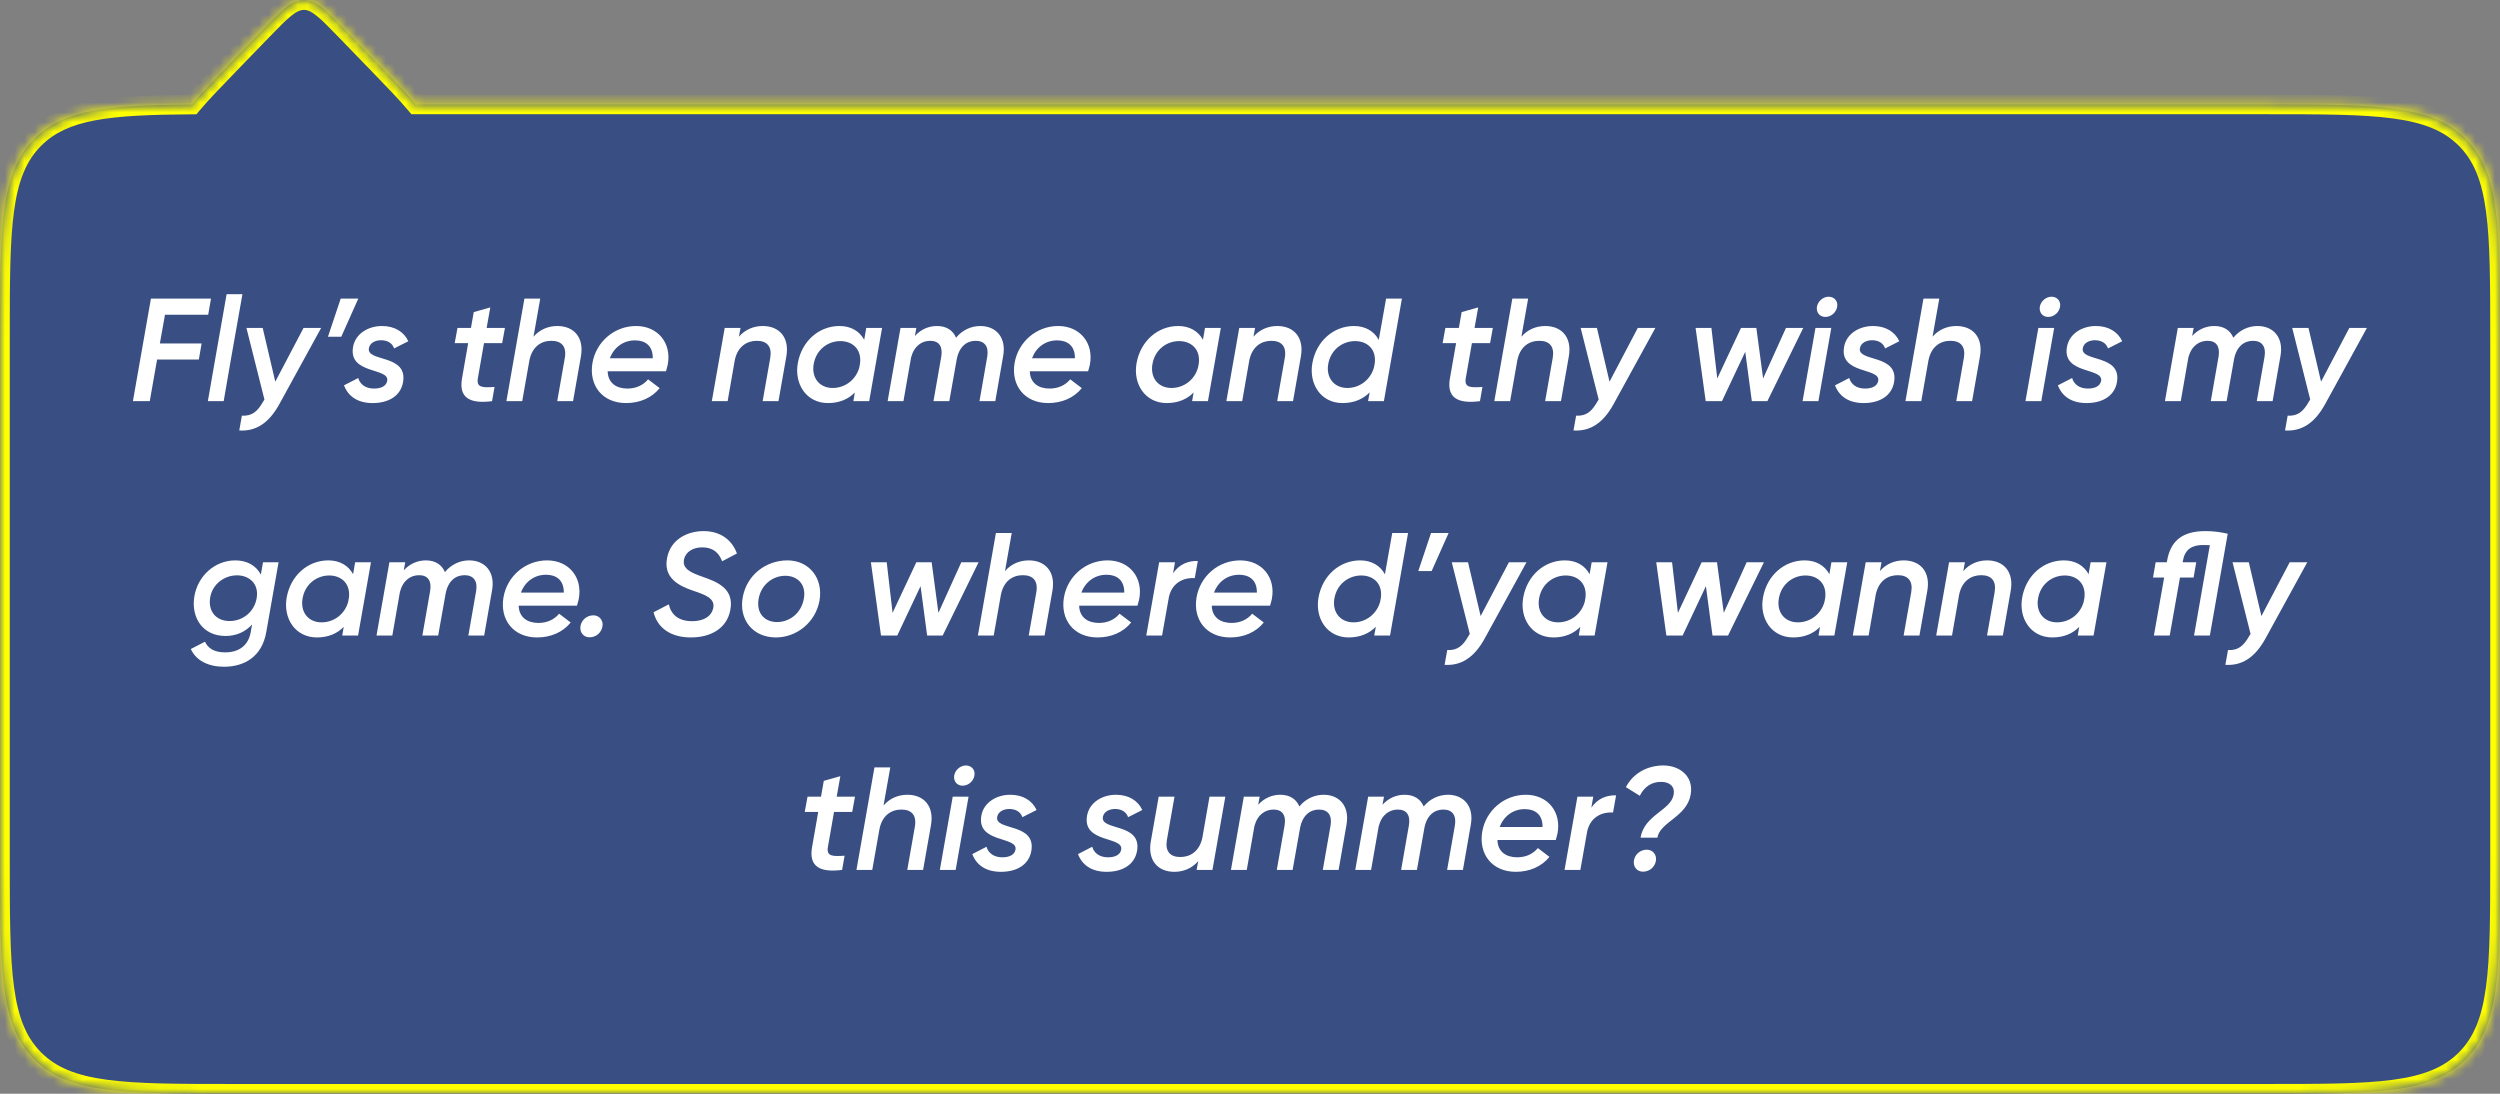 <svg width="256" height="112" viewBox="0 0 256 112" fill="none" xmlns="http://www.w3.org/2000/svg">
<rect x="0" y="0" width="256" height="112" fill="#808080" stroke="none"/>
<mask id="path-1-inside-1_556_2919" fill="white">
<path fill-rule="evenodd" clip-rule="evenodd" d="M26.813 3.149L26.813 3.149L23.547 6.522C21.914 8.209 20.599 9.567 19.645 10.706C11.171 10.763 6.546 11.18 3.515 14.211C0 17.726 0 23.383 0 34.697V88C0 99.314 0 104.971 3.515 108.485C7.029 112 12.686 112 24 112H232C243.314 112 248.971 112 252.485 108.485C256 104.971 256 99.314 256 88V34.697C256 23.383 256 17.726 252.485 14.211C248.971 10.697 243.314 10.697 232 10.697H42.595C41.642 9.56 40.329 8.204 38.701 6.522L35.434 3.149C33.408 1.056 32.395 0.01 31.124 0.01C29.853 0.01 28.84 1.056 26.813 3.149Z"/>
</mask>
<path fill-rule="evenodd" clip-rule="evenodd" d="M26.813 3.149L26.813 3.149L23.547 6.522C21.914 8.209 20.599 9.567 19.645 10.706C11.171 10.763 6.546 11.18 3.515 14.211C0 17.726 0 23.383 0 34.697V88C0 99.314 0 104.971 3.515 108.485C7.029 112 12.686 112 24 112H232C243.314 112 248.971 112 252.485 108.485C256 104.971 256 99.314 256 88V34.697C256 23.383 256 17.726 252.485 14.211C248.971 10.697 243.314 10.697 232 10.697H42.595C41.642 9.56 40.329 8.204 38.701 6.522L35.434 3.149C33.408 1.056 32.395 0.01 31.124 0.01C29.853 0.01 28.84 1.056 26.813 3.149Z" fill="#0A3085" fill-opacity="0.6"/>
<path d="M26.813 3.149L26.155 2.396L26.124 2.423L26.095 2.453L26.813 3.149ZM26.813 3.149L27.472 3.901L27.503 3.874L27.532 3.844L26.813 3.149ZM23.547 6.522L22.828 5.827L23.547 6.522ZM19.645 10.706L19.652 11.706L20.115 11.703L20.412 11.348L19.645 10.706ZM3.515 14.211L4.222 14.919L3.515 14.211ZM252.485 108.485L251.778 107.778V107.778L252.485 108.485ZM252.485 14.211L251.778 14.919V14.919L252.485 14.211ZM42.595 10.697L41.828 11.339L42.128 11.697H42.595V10.697ZM38.701 6.522L39.419 5.827V5.827L38.701 6.522ZM35.434 3.149L34.716 3.844V3.844L35.434 3.149ZM27.472 3.901L27.472 3.901L26.155 2.396L26.155 2.396L27.472 3.901ZM24.265 7.218L27.532 3.844L26.095 2.453L22.828 5.827L24.265 7.218ZM20.412 11.348C21.337 10.243 22.623 8.914 24.265 7.218L22.828 5.827C21.206 7.503 19.86 8.891 18.878 10.064L20.412 11.348ZM4.222 14.919C5.553 13.588 7.259 12.792 9.725 12.326C12.219 11.855 15.409 11.735 19.652 11.706L19.638 9.706C15.407 9.735 12.048 9.852 9.353 10.361C6.63 10.875 4.508 11.804 2.808 13.504L4.222 14.919ZM1 34.697C1 29.012 1.002 24.848 1.43 21.663C1.855 18.506 2.681 16.459 4.222 14.919L2.808 13.504C0.833 15.479 -0.097 18.018 -0.552 21.396C-1.002 24.746 -1 29.068 -1 34.697H1ZM1 88V34.697H-1V88H1ZM4.222 107.778C2.681 106.238 1.855 104.191 1.43 101.034C1.002 97.848 1 93.685 1 88H-1C-1 93.629 -1.002 97.951 -0.552 101.301C-0.097 104.679 0.833 107.218 2.808 109.192L4.222 107.778ZM24 111C18.315 111 14.152 110.998 10.966 110.57C7.809 110.145 5.762 109.319 4.222 107.778L2.808 109.192C4.782 111.167 7.321 112.098 10.7 112.552C14.049 113.002 18.371 113 24 113V111ZM232 111H24V113H232V111ZM251.778 107.778C250.238 109.319 248.191 110.145 245.034 110.57C241.848 110.998 237.685 111 232 111V113C237.629 113 241.951 113.002 245.301 112.552C248.679 112.098 251.218 111.167 253.192 109.192L251.778 107.778ZM255 88C255 93.685 254.998 97.848 254.57 101.034C254.145 104.191 253.319 106.238 251.778 107.778L253.192 109.192C255.167 107.218 256.098 104.679 256.552 101.301C257.002 97.951 257 93.629 257 88H255ZM255 34.697V88H257V34.697H255ZM251.778 14.919C253.319 16.459 254.145 18.506 254.57 21.663C254.998 24.848 255 29.012 255 34.697H257C257 29.068 257.002 24.746 256.552 21.396C256.098 18.018 255.167 15.479 253.192 13.504L251.778 14.919ZM232 11.697C237.685 11.697 241.848 11.699 245.034 12.127C248.191 12.552 250.238 13.378 251.778 14.919L253.192 13.504C251.218 11.53 248.679 10.599 245.301 10.145C241.951 9.695 237.629 9.697 232 9.697V11.697ZM42.595 11.697H232V9.697H42.595V11.697ZM37.983 7.218C39.621 8.91 40.904 10.236 41.828 11.339L43.361 10.054C42.38 8.884 41.038 7.498 39.419 5.827L37.983 7.218ZM34.716 3.844L37.983 7.218L39.419 5.827L36.153 2.453L34.716 3.844ZM31.124 1.01C31.445 1.01 31.801 1.127 32.378 1.58C32.977 2.052 33.683 2.777 34.716 3.844L36.153 2.453C35.16 1.427 34.345 0.583 33.614 0.008C32.86 -0.585 32.074 -0.99 31.124 -0.99V1.01ZM27.532 3.844C28.565 2.777 29.27 2.052 29.87 1.58C30.447 1.127 30.803 1.01 31.124 1.01V-0.99C30.174 -0.99 29.388 -0.585 28.634 0.008C27.902 0.583 27.088 1.427 26.095 2.453L27.532 3.844Z" fill="#FFFF00" mask="url(#path-1-inside-1_556_2919)"/>
<path d="M21.32 32.229H16.895L16.37 35.169H20.645L20.36 36.819H16.085L15.335 41.079H13.61L15.455 30.579H21.605L21.32 32.229ZM21.284 41.079L22.094 36.444L23.204 30.129H24.824L23.699 36.489L22.904 41.079H21.284ZM31.084 33.579H32.885L28.64 41.319C27.515 43.404 26.134 44.184 24.5 44.079L24.77 42.564C25.79 42.624 26.375 42.144 26.945 41.124L27.079 40.914L25.235 33.579H26.899L28.189 39.084L31.084 33.579ZM36.688 30.579L34.947 34.479H33.583L34.888 30.579H36.688ZM38.166 41.274C36.606 41.274 35.646 40.569 35.226 39.459L36.681 38.709C36.861 39.339 37.416 39.789 38.301 39.789C39.051 39.789 39.561 39.519 39.651 38.994C39.891 37.614 35.646 38.364 36.156 35.514C36.396 34.164 37.716 33.384 39.111 33.384C40.401 33.384 41.361 33.969 41.811 34.944L40.356 35.679C40.176 35.124 39.651 34.839 39.021 34.839C38.481 34.839 37.881 35.079 37.776 35.649C37.506 37.104 41.781 36.219 41.271 39.144C41.016 40.569 39.756 41.274 38.166 41.274ZM49.561 35.139L48.931 38.739C48.766 39.714 49.441 39.699 50.641 39.624L50.386 41.079C48.046 41.379 46.966 40.689 47.311 38.739L47.941 35.139H46.561L46.846 33.579H48.226L48.511 31.959L50.206 31.479L49.831 33.579H51.706L51.421 35.139H49.561ZM57.075 33.384C58.755 33.384 59.82 34.539 59.49 36.474L58.68 41.079H57.06L57.84 36.639C58.035 35.484 57.51 34.899 56.46 34.899C55.44 34.899 54.495 35.469 54.21 36.909L53.475 41.079H51.855L53.7 30.579H55.32L54.63 34.479C55.275 33.729 56.16 33.384 57.075 33.384ZM65.135 33.384C67.385 33.384 68.795 35.154 68.375 37.344C68.345 37.464 68.27 37.794 68.195 38.019H62.225C62.255 39.219 63.11 39.789 64.25 39.789C65.135 39.789 65.87 39.444 66.365 38.844L67.55 39.744C66.74 40.749 65.495 41.274 64.115 41.274C61.655 41.274 60.29 39.444 60.665 37.179C61.04 34.989 62.915 33.384 65.135 33.384ZM62.45 36.684H66.845C66.86 35.394 66.065 34.854 65.03 34.854C63.845 34.854 62.885 35.544 62.45 36.684ZM78.11 33.384C79.79 33.384 80.855 34.539 80.525 36.474L79.715 41.079H78.095L78.875 36.639C79.07 35.484 78.545 34.899 77.495 34.899C76.49 34.899 75.545 35.469 75.245 36.864L74.51 41.079H72.89L74.21 33.579H75.83L75.665 34.479C76.31 33.729 77.195 33.384 78.11 33.384ZM88.705 33.579H90.325L89.005 41.079H87.385L87.535 40.194C86.875 40.869 85.96 41.274 84.79 41.274C82.54 41.274 81.31 39.279 81.7 37.164C82.105 34.929 83.86 33.384 85.96 33.384C87.115 33.384 88 33.894 88.495 34.794L88.705 33.579ZM85.27 39.729C86.545 39.729 87.67 38.874 88 37.599L88.075 37.164C88.225 35.724 87.265 34.929 86.05 34.929C84.82 34.929 83.59 35.754 83.32 37.284C83.08 38.679 83.905 39.729 85.27 39.729ZM100.388 33.384C102.008 33.384 103.058 34.569 102.728 36.429L101.918 41.079H100.298L101.093 36.534C101.273 35.484 100.823 34.899 99.908 34.899C99.008 34.899 98.228 35.469 97.973 36.774L97.208 41.079H95.588L96.383 36.534C96.563 35.484 96.158 34.899 95.258 34.899C94.403 34.899 93.608 35.409 93.293 36.609L92.513 41.079H90.893L92.213 33.579H93.833L93.683 34.404C94.298 33.729 95.093 33.384 95.948 33.384C96.908 33.384 97.583 33.819 97.898 34.584C98.558 33.774 99.473 33.384 100.388 33.384ZM108.362 33.384C110.612 33.384 112.022 35.154 111.602 37.344C111.572 37.464 111.497 37.794 111.422 38.019H105.452C105.482 39.219 106.337 39.789 107.477 39.789C108.362 39.789 109.097 39.444 109.592 38.844L110.777 39.744C109.967 40.749 108.722 41.274 107.342 41.274C104.882 41.274 103.517 39.444 103.892 37.179C104.267 34.989 106.142 33.384 108.362 33.384ZM105.677 36.684H110.072C110.087 35.394 109.292 34.854 108.257 34.854C107.072 34.854 106.112 35.544 105.677 36.684ZM123.393 33.579H125.013L123.693 41.079H122.073L122.223 40.194C121.563 40.869 120.648 41.274 119.478 41.274C117.228 41.274 115.998 39.279 116.388 37.164C116.793 34.929 118.548 33.384 120.648 33.384C121.803 33.384 122.688 33.894 123.183 34.794L123.393 33.579ZM119.958 39.729C121.233 39.729 122.358 38.874 122.688 37.599L122.763 37.164C122.913 35.724 121.953 34.929 120.738 34.929C119.508 34.929 118.278 35.754 118.008 37.284C117.768 38.679 118.593 39.729 119.958 39.729ZM130.8 33.384C132.48 33.384 133.545 34.539 133.215 36.474L132.405 41.079H130.785L131.565 36.639C131.76 35.484 131.235 34.899 130.185 34.899C129.18 34.899 128.235 35.469 127.935 36.864L127.2 41.079H125.58L126.9 33.579H128.52L128.355 34.479C129 33.729 129.885 33.384 130.8 33.384ZM141.935 30.579H143.555L141.71 41.079H140.09L140.255 40.179C139.58 40.869 138.65 41.274 137.48 41.274C135.23 41.274 134 39.279 134.39 37.164C134.795 34.929 136.55 33.384 138.65 33.384C139.805 33.384 140.705 33.909 141.185 34.809L141.935 30.579ZM137.975 39.729C139.25 39.729 140.375 38.859 140.705 37.584L140.78 37.149C140.93 35.709 139.97 34.929 138.755 34.929C137.525 34.929 136.28 35.754 136.01 37.284C135.77 38.679 136.61 39.729 137.975 39.729ZM150.723 35.139L150.093 38.739C149.928 39.714 150.603 39.699 151.803 39.624L151.548 41.079C149.208 41.379 148.128 40.689 148.473 38.739L149.103 35.139H147.723L148.008 33.579H149.388L149.673 31.959L151.368 31.479L150.993 33.579H152.868L152.583 35.139H150.723ZM158.237 33.384C159.917 33.384 160.982 34.539 160.652 36.474L159.842 41.079H158.222L159.002 36.639C159.197 35.484 158.672 34.899 157.622 34.899C156.602 34.899 155.657 35.469 155.372 36.909L154.637 41.079H153.017L154.862 30.579H156.482L155.792 34.479C156.437 33.729 157.322 33.384 158.237 33.384ZM167.71 33.579H169.51L165.265 41.319C164.14 43.404 162.76 44.184 161.125 44.079L161.395 42.564C162.415 42.624 163 42.144 163.57 41.124L163.705 40.914L161.86 33.579H163.525L164.815 39.084L167.71 33.579ZM182.883 33.579H184.653L180.978 41.079H179.388L178.713 36.024L176.328 41.079H174.663L173.628 33.579H175.248L175.848 38.754L178.278 33.579H179.868L179.853 33.609L180.543 38.754L182.883 33.579ZM186.909 32.454C186.324 32.454 185.964 31.974 186.054 31.419C186.144 30.864 186.669 30.384 187.254 30.384C187.839 30.384 188.229 30.849 188.124 31.419C188.034 31.974 187.524 32.454 186.909 32.454ZM184.584 41.079L185.904 33.579H187.524L186.204 41.079H184.584ZM190.846 41.274C189.286 41.274 188.326 40.569 187.906 39.459L189.361 38.709C189.541 39.339 190.096 39.789 190.981 39.789C191.731 39.789 192.241 39.519 192.331 38.994C192.571 37.614 188.326 38.364 188.836 35.514C189.076 34.164 190.396 33.384 191.791 33.384C193.081 33.384 194.041 33.969 194.491 34.944L193.036 35.679C192.856 35.124 192.331 34.839 191.701 34.839C191.161 34.839 190.561 35.079 190.456 35.649C190.186 37.104 194.461 36.219 193.951 39.144C193.696 40.569 192.436 41.274 190.846 41.274ZM200.337 33.384C202.017 33.384 203.082 34.539 202.752 36.474L201.942 41.079H200.322L201.102 36.639C201.297 35.484 200.772 34.899 199.722 34.899C198.702 34.899 197.757 35.469 197.472 36.909L196.737 41.079H195.117L196.962 30.579H198.582L197.892 34.479C198.537 33.729 199.422 33.384 200.337 33.384ZM209.732 32.454C209.147 32.454 208.787 31.974 208.877 31.419C208.967 30.864 209.492 30.384 210.077 30.384C210.662 30.384 211.052 30.849 210.947 31.419C210.857 31.974 210.347 32.454 209.732 32.454ZM207.407 41.079L208.727 33.579H210.347L209.027 41.079H207.407ZM213.669 41.274C212.109 41.274 211.149 40.569 210.729 39.459L212.184 38.709C212.364 39.339 212.919 39.789 213.804 39.789C214.554 39.789 215.064 39.519 215.154 38.994C215.394 37.614 211.149 38.364 211.659 35.514C211.899 34.164 213.219 33.384 214.614 33.384C215.904 33.384 216.864 33.969 217.314 34.944L215.859 35.679C215.679 35.124 215.154 34.839 214.524 34.839C213.984 34.839 213.384 35.079 213.279 35.649C213.009 37.104 217.284 36.219 216.774 39.144C216.519 40.569 215.259 41.274 213.669 41.274ZM231.184 33.384C232.804 33.384 233.854 34.569 233.524 36.429L232.714 41.079H231.094L231.889 36.534C232.069 35.484 231.619 34.899 230.704 34.899C229.804 34.899 229.024 35.469 228.769 36.774L228.004 41.079H226.384L227.179 36.534C227.359 35.484 226.954 34.899 226.054 34.899C225.199 34.899 224.404 35.409 224.089 36.609L223.309 41.079H221.689L223.009 33.579H224.629L224.479 34.404C225.094 33.729 225.889 33.384 226.744 33.384C227.704 33.384 228.379 33.819 228.694 34.584C229.354 33.774 230.269 33.384 231.184 33.384ZM240.572 33.579H242.372L238.127 41.319C237.002 43.404 235.622 44.184 233.987 44.079L234.257 42.564C235.277 42.624 235.862 42.144 236.432 41.124L236.567 40.914L234.722 33.579H236.387L237.677 39.084L240.572 33.579ZM26.934 57.579H28.524L27.264 64.734C26.829 67.224 25.044 68.274 22.944 68.274C21.324 68.274 20.079 67.644 19.539 66.459L20.994 65.709C21.264 66.324 21.864 66.804 23.049 66.804C24.504 66.804 25.434 66.069 25.674 64.734L25.809 63.954C25.149 64.674 24.234 65.124 23.094 65.124C20.739 65.124 19.554 63.219 19.899 61.089C20.244 58.974 21.999 57.384 24.099 57.384C25.284 57.384 26.229 57.909 26.709 58.839L26.934 57.579ZM23.514 63.594C24.849 63.594 26.019 62.679 26.274 61.299C26.559 59.784 25.524 58.914 24.264 58.914C23.004 58.914 21.744 59.784 21.519 61.209C21.294 62.589 22.119 63.594 23.514 63.594ZM36.366 57.579H37.986L36.666 65.079H35.046L35.196 64.194C34.536 64.869 33.621 65.274 32.451 65.274C30.201 65.274 28.971 63.279 29.361 61.164C29.766 58.929 31.521 57.384 33.621 57.384C34.776 57.384 35.661 57.894 36.156 58.794L36.366 57.579ZM32.931 63.729C34.206 63.729 35.331 62.874 35.661 61.599L35.736 61.164C35.886 59.724 34.926 58.929 33.711 58.929C32.481 58.929 31.251 59.754 30.981 61.284C30.741 62.679 31.566 63.729 32.931 63.729ZM48.049 57.384C49.669 57.384 50.719 58.569 50.389 60.429L49.579 65.079H47.959L48.754 60.534C48.934 59.484 48.484 58.899 47.569 58.899C46.669 58.899 45.889 59.469 45.634 60.774L44.869 65.079H43.249L44.044 60.534C44.224 59.484 43.819 58.899 42.919 58.899C42.064 58.899 41.269 59.409 40.954 60.609L40.174 65.079H38.554L39.874 57.579H41.494L41.344 58.404C41.959 57.729 42.754 57.384 43.609 57.384C44.569 57.384 45.244 57.819 45.559 58.584C46.219 57.774 47.134 57.384 48.049 57.384ZM56.023 57.384C58.273 57.384 59.684 59.154 59.264 61.344C59.233 61.464 59.158 61.794 59.084 62.019H53.114C53.144 63.219 53.998 63.789 55.139 63.789C56.023 63.789 56.758 63.444 57.254 62.844L58.438 63.744C57.629 64.749 56.383 65.274 55.004 65.274C52.544 65.274 51.178 63.444 51.553 61.179C51.928 58.989 53.803 57.384 56.023 57.384ZM53.339 60.684H57.733C57.748 59.394 56.953 58.854 55.919 58.854C54.733 58.854 53.773 59.544 53.339 60.684ZM60.358 65.259C59.743 65.259 59.338 64.734 59.443 64.104C59.548 63.489 60.088 63.009 60.763 63.009C61.378 63.009 61.798 63.534 61.693 64.149C61.573 64.779 61.063 65.259 60.358 65.259ZM70.751 65.274C68.636 65.274 67.316 64.269 66.926 62.694L68.486 61.884C68.711 62.904 69.446 63.609 70.871 63.609C72.116 63.609 72.866 63.069 73.031 62.289C73.256 61.284 72.236 60.909 71.021 60.504C69.461 59.979 67.931 59.169 68.306 57.159C68.651 55.224 70.406 54.384 72.041 54.384C73.811 54.384 74.981 55.329 75.461 56.679L73.946 57.474C73.631 56.649 73.061 56.049 71.906 56.049C70.976 56.049 70.211 56.499 70.046 57.279C69.836 58.269 70.796 58.659 71.996 59.079C73.391 59.574 75.206 60.249 74.786 62.454C74.441 64.344 72.791 65.274 70.751 65.274ZM79.451 65.274C77.081 65.274 75.626 63.429 76.061 61.134C76.481 58.884 78.416 57.384 80.636 57.384C82.856 57.384 84.311 59.214 83.921 61.479C83.516 63.759 81.551 65.274 79.451 65.274ZM79.571 63.699C80.801 63.699 82.046 62.844 82.316 61.299C82.586 59.814 81.626 58.959 80.411 58.959C79.181 58.959 77.951 59.814 77.681 61.329C77.426 62.844 78.341 63.699 79.571 63.699ZM98.435 57.579H100.205L96.53 65.079H94.94L94.265 60.024L91.88 65.079H90.215L89.18 57.579H90.8L91.4 62.754L93.83 57.579H95.42L95.405 57.609L96.095 62.754L98.435 57.579ZM105.356 57.384C107.036 57.384 108.101 58.539 107.771 60.474L106.961 65.079H105.341L106.121 60.639C106.316 59.484 105.791 58.899 104.741 58.899C103.721 58.899 102.776 59.469 102.491 60.909L101.756 65.079H100.136L101.981 54.579H103.601L102.911 58.479C103.556 57.729 104.441 57.384 105.356 57.384ZM113.416 57.384C115.666 57.384 117.076 59.154 116.656 61.344C116.626 61.464 116.551 61.794 116.476 62.019H110.506C110.536 63.219 111.391 63.789 112.531 63.789C113.416 63.789 114.151 63.444 114.646 62.844L115.831 63.744C115.021 64.749 113.776 65.274 112.396 65.274C109.936 65.274 108.571 63.444 108.946 61.179C109.321 58.989 111.196 57.384 113.416 57.384ZM110.731 60.684H115.126C115.141 59.394 114.346 58.854 113.311 58.854C112.126 58.854 111.166 59.544 110.731 60.684ZM120.122 58.704C120.767 57.759 121.697 57.414 122.657 57.444L122.342 59.199C121.352 59.124 120.062 59.559 119.702 61.104L118.997 65.079H117.377L118.697 57.579H120.317L120.122 58.704ZM126.995 57.384C129.245 57.384 130.655 59.154 130.235 61.344C130.205 61.464 130.13 61.794 130.055 62.019H124.085C124.115 63.219 124.97 63.789 126.11 63.789C126.995 63.789 127.73 63.444 128.225 62.844L129.41 63.744C128.6 64.749 127.355 65.274 125.975 65.274C123.515 65.274 122.15 63.444 122.525 61.179C122.9 58.989 124.775 57.384 126.995 57.384ZM124.31 60.684H128.705C128.72 59.394 127.925 58.854 126.89 58.854C125.705 58.854 124.745 59.544 124.31 60.684ZM142.565 54.579H144.185L142.34 65.079H140.72L140.885 64.179C140.21 64.869 139.28 65.274 138.11 65.274C135.86 65.274 134.63 63.279 135.02 61.164C135.425 58.929 137.18 57.384 139.28 57.384C140.435 57.384 141.335 57.909 141.815 58.809L142.565 54.579ZM138.605 63.729C139.88 63.729 141.005 62.859 141.335 61.584L141.41 61.149C141.56 59.709 140.6 58.929 139.385 58.929C138.155 58.929 136.91 59.754 136.64 61.284C136.4 62.679 137.24 63.729 138.605 63.729ZM148.338 54.579L146.598 58.479H145.233L146.538 54.579H148.338ZM154.512 57.579H156.312L152.067 65.319C150.942 67.404 149.562 68.184 147.927 68.079L148.197 66.564C149.217 66.624 149.802 66.144 150.372 65.124L150.507 64.914L148.662 57.579H150.327L151.617 63.084L154.512 57.579ZM162.987 57.579H164.607L163.287 65.079H161.667L161.817 64.194C161.157 64.869 160.242 65.274 159.072 65.274C156.822 65.274 155.592 63.279 155.982 61.164C156.387 58.929 158.142 57.384 160.242 57.384C161.397 57.384 162.282 57.894 162.777 58.794L162.987 57.579ZM159.552 63.729C160.827 63.729 161.952 62.874 162.282 61.599L162.357 61.164C162.507 59.724 161.547 58.929 160.332 58.929C159.102 58.929 157.872 59.754 157.602 61.284C157.362 62.679 158.187 63.729 159.552 63.729ZM178.855 57.579H180.625L176.95 65.079H175.36L174.685 60.024L172.3 65.079H170.635L169.6 57.579H171.22L171.82 62.754L174.25 57.579H175.84L175.825 57.609L176.515 62.754L178.855 57.579ZM187.538 57.579H189.158L187.838 65.079H186.218L186.368 64.194C185.708 64.869 184.793 65.274 183.623 65.274C181.373 65.274 180.143 63.279 180.533 61.164C180.938 58.929 182.693 57.384 184.793 57.384C185.948 57.384 186.833 57.894 187.328 58.794L187.538 57.579ZM184.103 63.729C185.378 63.729 186.503 62.874 186.833 61.599L186.908 61.164C187.058 59.724 186.098 58.929 184.883 58.929C183.653 58.929 182.423 59.754 182.153 61.284C181.913 62.679 182.738 63.729 184.103 63.729ZM194.946 57.384C196.626 57.384 197.691 58.539 197.361 60.474L196.551 65.079H194.931L195.711 60.639C195.906 59.484 195.381 58.899 194.331 58.899C193.326 58.899 192.381 59.469 192.081 60.864L191.346 65.079H189.726L191.046 57.579H192.666L192.501 58.479C193.146 57.729 194.031 57.384 194.946 57.384ZM203.486 57.384C205.166 57.384 206.231 58.539 205.901 60.474L205.091 65.079H203.471L204.251 60.639C204.446 59.484 203.921 58.899 202.871 58.899C201.866 58.899 200.921 59.469 200.621 60.864L199.886 65.079H198.266L199.586 57.579H201.206L201.041 58.479C201.686 57.729 202.571 57.384 203.486 57.384ZM214.081 57.579H215.701L214.381 65.079H212.761L212.911 64.194C212.251 64.869 211.336 65.274 210.166 65.274C207.916 65.274 206.686 63.279 207.076 61.164C207.481 58.929 209.236 57.384 211.336 57.384C212.491 57.384 213.376 57.894 213.871 58.794L214.081 57.579ZM210.646 63.729C211.921 63.729 213.046 62.874 213.376 61.599L213.451 61.164C213.601 59.724 212.641 58.929 211.426 58.929C210.196 58.929 208.966 59.754 208.696 61.284C208.456 62.679 209.281 63.729 210.646 63.729ZM225.839 54.384C226.679 54.384 227.384 54.489 228.119 54.654L226.289 65.079H224.669L226.289 55.824C226.049 55.809 225.824 55.809 225.584 55.809C224.444 55.809 223.724 56.274 223.529 57.429L223.499 57.579H224.894L224.624 59.139H223.229L222.179 65.079H220.559L221.609 59.139H220.469L220.739 57.579H221.879L221.909 57.429C222.269 55.284 223.589 54.384 225.839 54.384ZM234.463 57.579H236.263L232.018 65.319C230.893 67.404 229.513 68.184 227.878 68.079L228.148 66.564C229.168 66.624 229.753 66.144 230.323 65.124L230.458 64.914L228.613 57.579H230.278L231.568 63.084L234.463 57.579ZM85.406 83.139L84.776 86.739C84.611 87.714 85.286 87.699 86.486 87.624L86.231 89.079C83.891 89.379 82.811 88.689 83.156 86.739L83.786 83.139H82.406L82.691 81.579H84.071L84.356 79.959L86.051 79.479L85.676 81.579H87.551L87.266 83.139H85.406ZM92.92 81.384C94.6 81.384 95.665 82.539 95.335 84.474L94.525 89.079H92.905L93.685 84.639C93.88 83.484 93.355 82.899 92.305 82.899C91.285 82.899 90.34 83.469 90.055 84.909L89.32 89.079H87.7L89.545 78.579H91.165L90.475 82.479C91.12 81.729 92.005 81.384 92.92 81.384ZM98.565 80.454C97.98 80.454 97.62 79.974 97.71 79.419C97.8 78.864 98.325 78.384 98.91 78.384C99.495 78.384 99.885 78.849 99.78 79.419C99.69 79.974 99.18 80.454 98.565 80.454ZM96.24 89.079L97.56 81.579H99.18L97.86 89.079H96.24ZM102.502 89.274C100.942 89.274 99.982 88.569 99.562 87.459L101.017 86.709C101.197 87.339 101.752 87.789 102.637 87.789C103.387 87.789 103.897 87.519 103.987 86.994C104.227 85.614 99.982 86.364 100.492 83.514C100.732 82.164 102.052 81.384 103.447 81.384C104.737 81.384 105.697 81.969 106.147 82.944L104.692 83.679C104.512 83.124 103.987 82.839 103.357 82.839C102.817 82.839 102.217 83.079 102.112 83.649C101.842 85.104 106.117 84.219 105.607 87.144C105.352 88.569 104.092 89.274 102.502 89.274ZM113.327 89.274C111.767 89.274 110.807 88.569 110.387 87.459L111.842 86.709C112.022 87.339 112.577 87.789 113.462 87.789C114.212 87.789 114.722 87.519 114.812 86.994C115.052 85.614 110.807 86.364 111.317 83.514C111.557 82.164 112.877 81.384 114.272 81.384C115.562 81.384 116.522 81.969 116.972 82.944L115.517 83.679C115.337 83.124 114.812 82.839 114.182 82.839C113.642 82.839 113.042 83.079 112.937 83.649C112.667 85.104 116.942 84.219 116.432 87.144C116.177 88.569 114.917 89.274 113.327 89.274ZM123.854 81.579H125.474L124.154 89.079H122.534L122.699 88.179C122.054 88.929 121.169 89.274 120.254 89.274C118.574 89.274 117.509 88.119 117.839 86.184L118.649 81.579H120.269L119.489 86.019C119.294 87.174 119.819 87.759 120.869 87.759C121.874 87.759 122.819 87.189 123.119 85.794L123.854 81.579ZM135.544 81.384C137.164 81.384 138.214 82.569 137.884 84.429L137.074 89.079H135.454L136.249 84.534C136.429 83.484 135.979 82.899 135.064 82.899C134.164 82.899 133.384 83.469 133.129 84.774L132.364 89.079H130.744L131.539 84.534C131.719 83.484 131.314 82.899 130.414 82.899C129.559 82.899 128.764 83.409 128.449 84.609L127.669 89.079H126.049L127.369 81.579H128.989L128.839 82.404C129.454 81.729 130.249 81.384 131.104 81.384C132.064 81.384 132.739 81.819 133.054 82.584C133.714 81.774 134.629 81.384 135.544 81.384ZM148.274 81.384C149.894 81.384 150.944 82.569 150.614 84.429L149.804 89.079H148.184L148.979 84.534C149.159 83.484 148.709 82.899 147.794 82.899C146.894 82.899 146.114 83.469 145.859 84.774L145.094 89.079H143.474L144.269 84.534C144.449 83.484 144.044 82.899 143.144 82.899C142.289 82.899 141.494 83.409 141.179 84.609L140.399 89.079H138.779L140.099 81.579H141.719L141.569 82.404C142.184 81.729 142.979 81.384 143.834 81.384C144.794 81.384 145.469 81.819 145.784 82.584C146.444 81.774 147.359 81.384 148.274 81.384ZM156.248 81.384C158.498 81.384 159.908 83.154 159.488 85.344C159.458 85.464 159.383 85.794 159.308 86.019H153.338C153.368 87.219 154.223 87.789 155.363 87.789C156.248 87.789 156.983 87.444 157.478 86.844L158.663 87.744C157.853 88.749 156.608 89.274 155.228 89.274C152.768 89.274 151.403 87.444 151.778 85.179C152.153 82.989 154.028 81.384 156.248 81.384ZM153.563 84.684H157.958C157.973 83.394 157.178 82.854 156.143 82.854C154.958 82.854 153.998 83.544 153.563 84.684ZM162.954 82.704C163.599 81.759 164.529 81.414 165.489 81.444L165.174 83.199C164.184 83.124 162.894 83.559 162.534 85.104L161.829 89.079H160.209L161.529 81.579H163.149L162.954 82.704ZM167.991 85.779C168.381 83.424 171.096 83.004 171.381 81.369C171.531 80.499 170.946 80.064 170.076 80.064C169.116 80.064 168.366 80.574 167.916 81.489L166.491 80.604C167.256 79.134 168.756 78.384 170.316 78.384C172.011 78.384 173.466 79.494 173.121 81.384C172.716 83.664 169.986 84.159 169.716 85.779H167.991ZM168.231 89.259C167.616 89.259 167.211 88.734 167.316 88.104C167.421 87.489 167.961 87.009 168.636 87.009C169.251 87.009 169.671 87.534 169.566 88.149C169.446 88.779 168.936 89.259 168.231 89.259Z" fill="white"/>
</svg>
